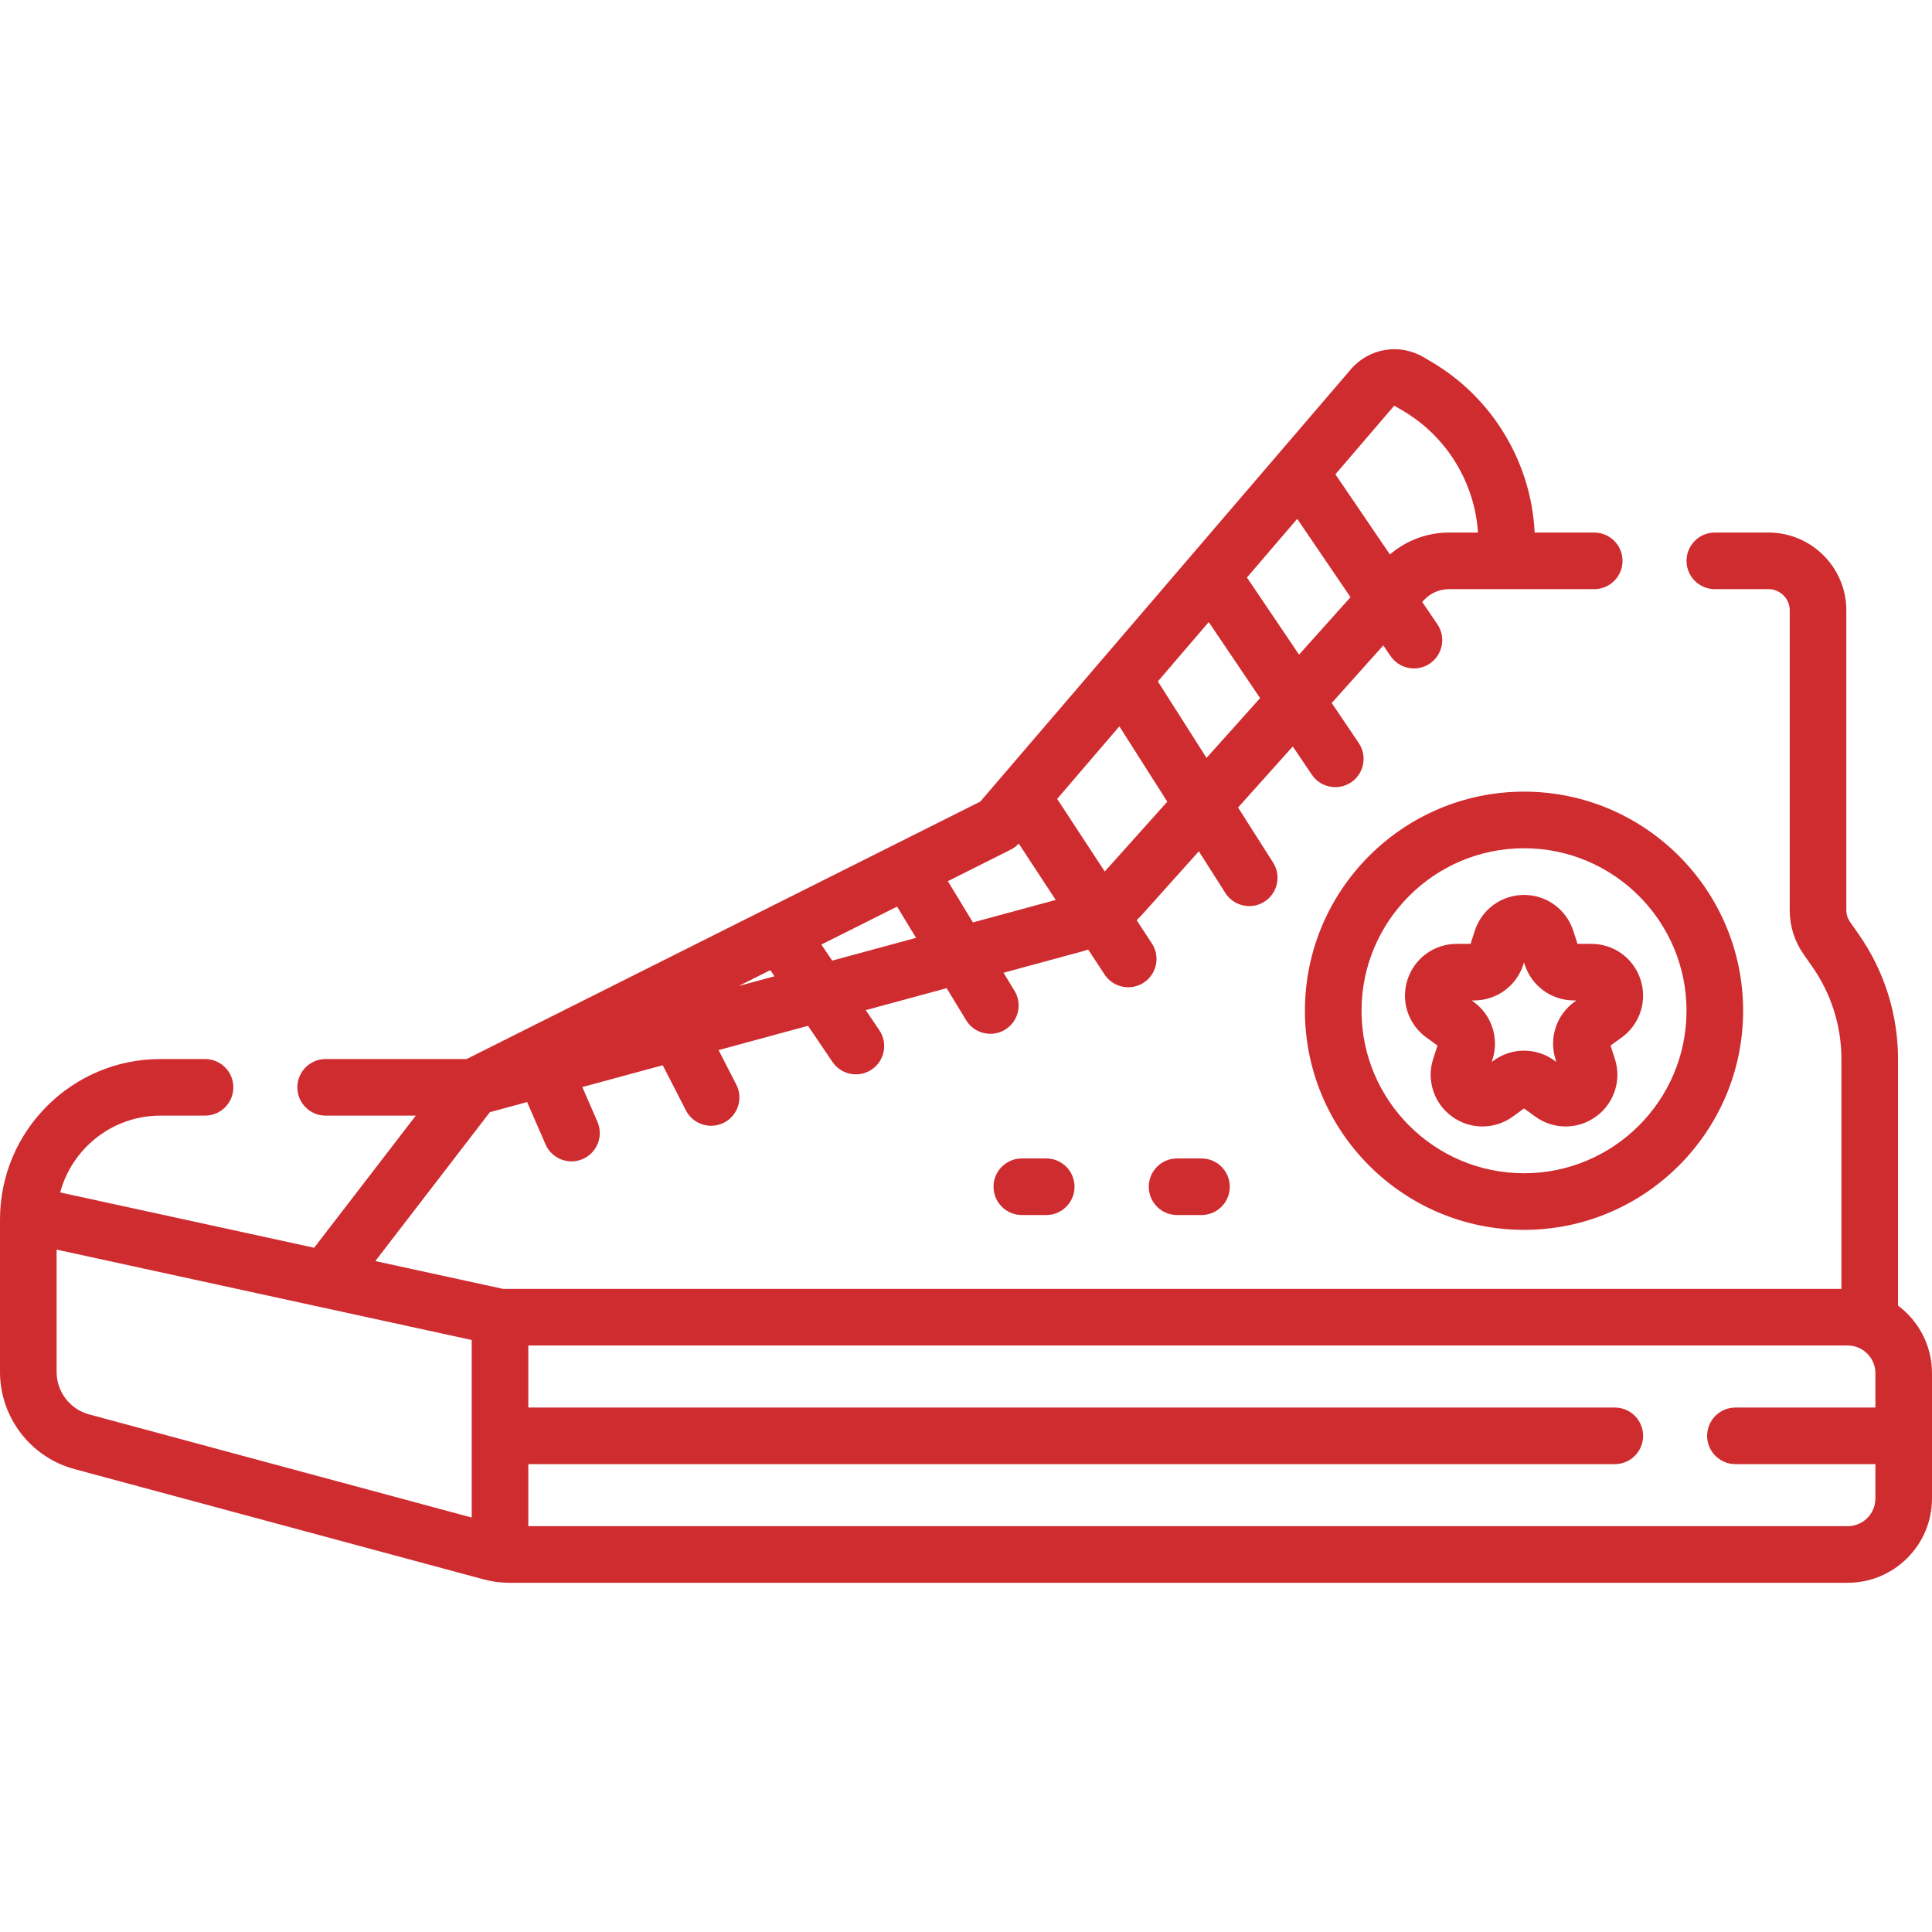 <svg id="Capa_1" enable-background="new 0 0 511.974 511.974" height="512" viewBox="0 0 511.974 511.974" width="512" fill="#cf2c30" xmlns="http://www.w3.org/2000/svg"><g><path d="m502.974 345.984v-65.253c0-11.937-3.617-23.417-10.46-33.198l-2.296-3.282c-.617-.882-.943-1.917-.943-2.994v-79.506c0-11.373-9.252-20.625-20.625-20.625h-14.223c-4.142 0-7.5 3.358-7.5 7.5s3.358 7.5 7.5 7.5h14.223c3.102 0 5.625 2.523 5.625 5.625v79.506c0 4.169 1.263 8.178 3.653 11.593l2.296 3.282c5.071 7.248 7.751 15.754 7.751 24.6v60.82h-354.667l-33.847-7.37 30.361-39.463 9.859-2.676 4.889 11.212c1.23 2.821 3.986 4.504 6.879 4.504 1 0 2.018-.202 2.994-.627 3.797-1.656 5.533-6.076 3.877-9.873l-4.006-9.189 21.308-5.783 6.15 11.969c1.33 2.587 3.955 4.074 6.677 4.074 1.153 0 2.325-.267 3.421-.831 3.684-1.893 5.136-6.415 3.243-10.099l-4.691-9.13 23.699-6.432 6.478 9.568c1.45 2.142 3.812 3.296 6.217 3.296 1.447 0 2.91-.418 4.198-1.291 3.43-2.322 4.328-6.985 2.005-10.416l-3.596-5.311 21.442-5.819 5.162 8.488c1.412 2.322 3.883 3.604 6.416 3.604 1.328 0 2.672-.353 3.89-1.093 3.539-2.152 4.664-6.766 2.511-10.305l-2.909-4.784 20.633-5.6c.608-.165 1.203-.361 1.798-.558l4.336 6.617c1.44 2.197 3.836 3.39 6.28 3.39 1.41 0 2.836-.397 4.104-1.228 3.464-2.271 4.433-6.919 2.162-10.384l-4.037-6.16c.579-.561 1.141-1.143 1.682-1.747l14.796-16.514 7.026 11.046c1.429 2.247 3.855 3.476 6.335 3.476 1.376 0 2.77-.379 4.018-1.173 3.495-2.223 4.526-6.858 2.303-10.354l-9.286-14.599 14.495-16.179 5.055 7.482c1.449 2.146 3.814 3.303 6.222 3.303 1.444 0 2.905-.417 4.191-1.286 3.433-2.319 4.335-6.981 2.017-10.413l-7.164-10.605 13.67-15.257 1.918 2.82c1.451 2.134 3.809 3.283 6.208 3.283 1.452 0 2.92-.421 4.211-1.299 3.425-2.33 4.313-6.995 1.984-10.419l-4.009-5.894.346-.386c1.716-1.915 4.174-3.013 6.745-3.013h38.489c4.142 0 7.5-3.358 7.5-7.5s-3.358-7.5-7.5-7.5h-15.784c-.891-18.575-11.168-35.718-27.282-45.197l-2.19-1.289c-6.343-3.73-14.425-2.384-19.216 3.204l-98.213 114.572-136.132 68.227h-37.348c-4.142 0-7.5 3.358-7.5 7.5s3.358 7.5 7.5 7.5h23.888l-26.935 35.009-67.306-14.655c3.151-11.709 13.856-20.354 26.546-20.354h11.845c4.142 0 7.5-3.358 7.5-7.5s-3.358-7.5-7.5-7.5h-11.845c-23.429.002-42.491 19.063-42.491 42.493v40.432c0 12.021 8.106 22.603 19.714 25.732l108.467 29.238c2.206.595 4.484.897 6.771.897h354.678c12.32 0 22.344-10.023 22.344-22.344v-33.194c0-7.322-3.541-13.833-9-17.911zm-307.224-84.701 8.379-4.2 1.101 1.627zm24.784-6.726-2.879-4.252 20.065-10.056 5.034 8.278zm72.22-23.609-12.61-19.243 16.482-19.228 12.703 19.971zm26.97-30.104-12.894-20.271 13.481-15.727 13.612 20.15zm24.52-27.367-13.809-20.441 13.324-15.543 14.121 20.763zm25.134-65.871c.056-.065.151-.081.222-.038l2.19 1.289c11.553 6.796 18.998 18.99 19.871 32.269h-7.687c-5.771 0-11.323 2.09-15.657 5.804l-14.444-21.237zm-101.53 117.543c.8-.401 1.514-.947 2.123-1.601l9.787 14.935-21.936 5.953-6.647-10.931zm-252.848 138.417v-32.424l110.001 23.952v47.049l-101.383-27.328c-5.074-1.368-8.618-5.994-8.618-11.249zm474.63 40.867h-349.629v-16.441h287.919c4.142 0 7.5-3.358 7.5-7.5s-3.358-7.5-7.5-7.5h-287.919v-16.441h349.629c4.049 0 7.344 3.294 7.344 7.344v9.097h-37.091c-4.142 0-7.5 3.358-7.5 7.5s3.358 7.5 7.5 7.5h37.091v9.097c0 4.05-3.295 7.344-7.344 7.344z"/><path d="m390.822 246.633-1.132 3.483h-3.663c-5.958 0-11.199 3.807-13.04 9.474s.16 11.828 4.981 15.33l2.963 2.152-1.132 3.483c-1.841 5.667.16 11.827 4.981 15.33 2.41 1.751 5.234 2.627 8.06 2.627 2.824 0 5.649-.875 8.059-2.626l2.963-2.153 2.963 2.152c4.82 3.502 11.298 3.503 16.118 0 4.821-3.502 6.822-9.663 4.981-15.33l-1.132-3.483 2.963-2.153c4.821-3.502 6.822-9.663 4.981-15.33s-7.082-9.474-13.04-9.474h-3.663l-1.132-3.483c-1.841-5.667-7.082-9.475-13.04-9.475s-11.197 3.809-13.039 9.476zm26.276 18.483h.632l-.512.372c-4.82 3.502-6.822 9.663-4.98 15.33l.195.602-.512-.372c-2.41-1.751-5.234-2.627-8.059-2.627-2.824 0-5.649.875-8.059 2.626l-.512.372.195-.602c1.841-5.667-.16-11.828-4.981-15.33l-.512-.372h.632c5.959 0 11.2-3.808 13.04-9.474l.196-.603.195.601c1.842 5.67 7.083 9.477 13.042 9.477z"/><path d="m345.799 267.846c0 32.016 26.047 58.063 58.063 58.063s58.063-26.047 58.063-58.063-26.047-58.063-58.063-58.063-58.063 26.047-58.063 58.063zm101.126 0c0 23.745-19.318 43.063-43.063 43.063s-43.063-19.318-43.063-43.063 19.318-43.063 43.063-43.063 43.063 19.318 43.063 43.063z"/><path d="m318.388 306.982h-6.466c-4.142 0-7.5 3.358-7.5 7.5s3.358 7.5 7.5 7.5h6.466c4.142 0 7.5-3.358 7.5-7.5s-3.358-7.5-7.5-7.5z"/><path d="m270.781 306.982c-4.142 0-7.5 3.358-7.5 7.5s3.358 7.5 7.5 7.5h6.466c4.142 0 7.5-3.358 7.5-7.5s-3.358-7.5-7.5-7.5z"/></g></svg>